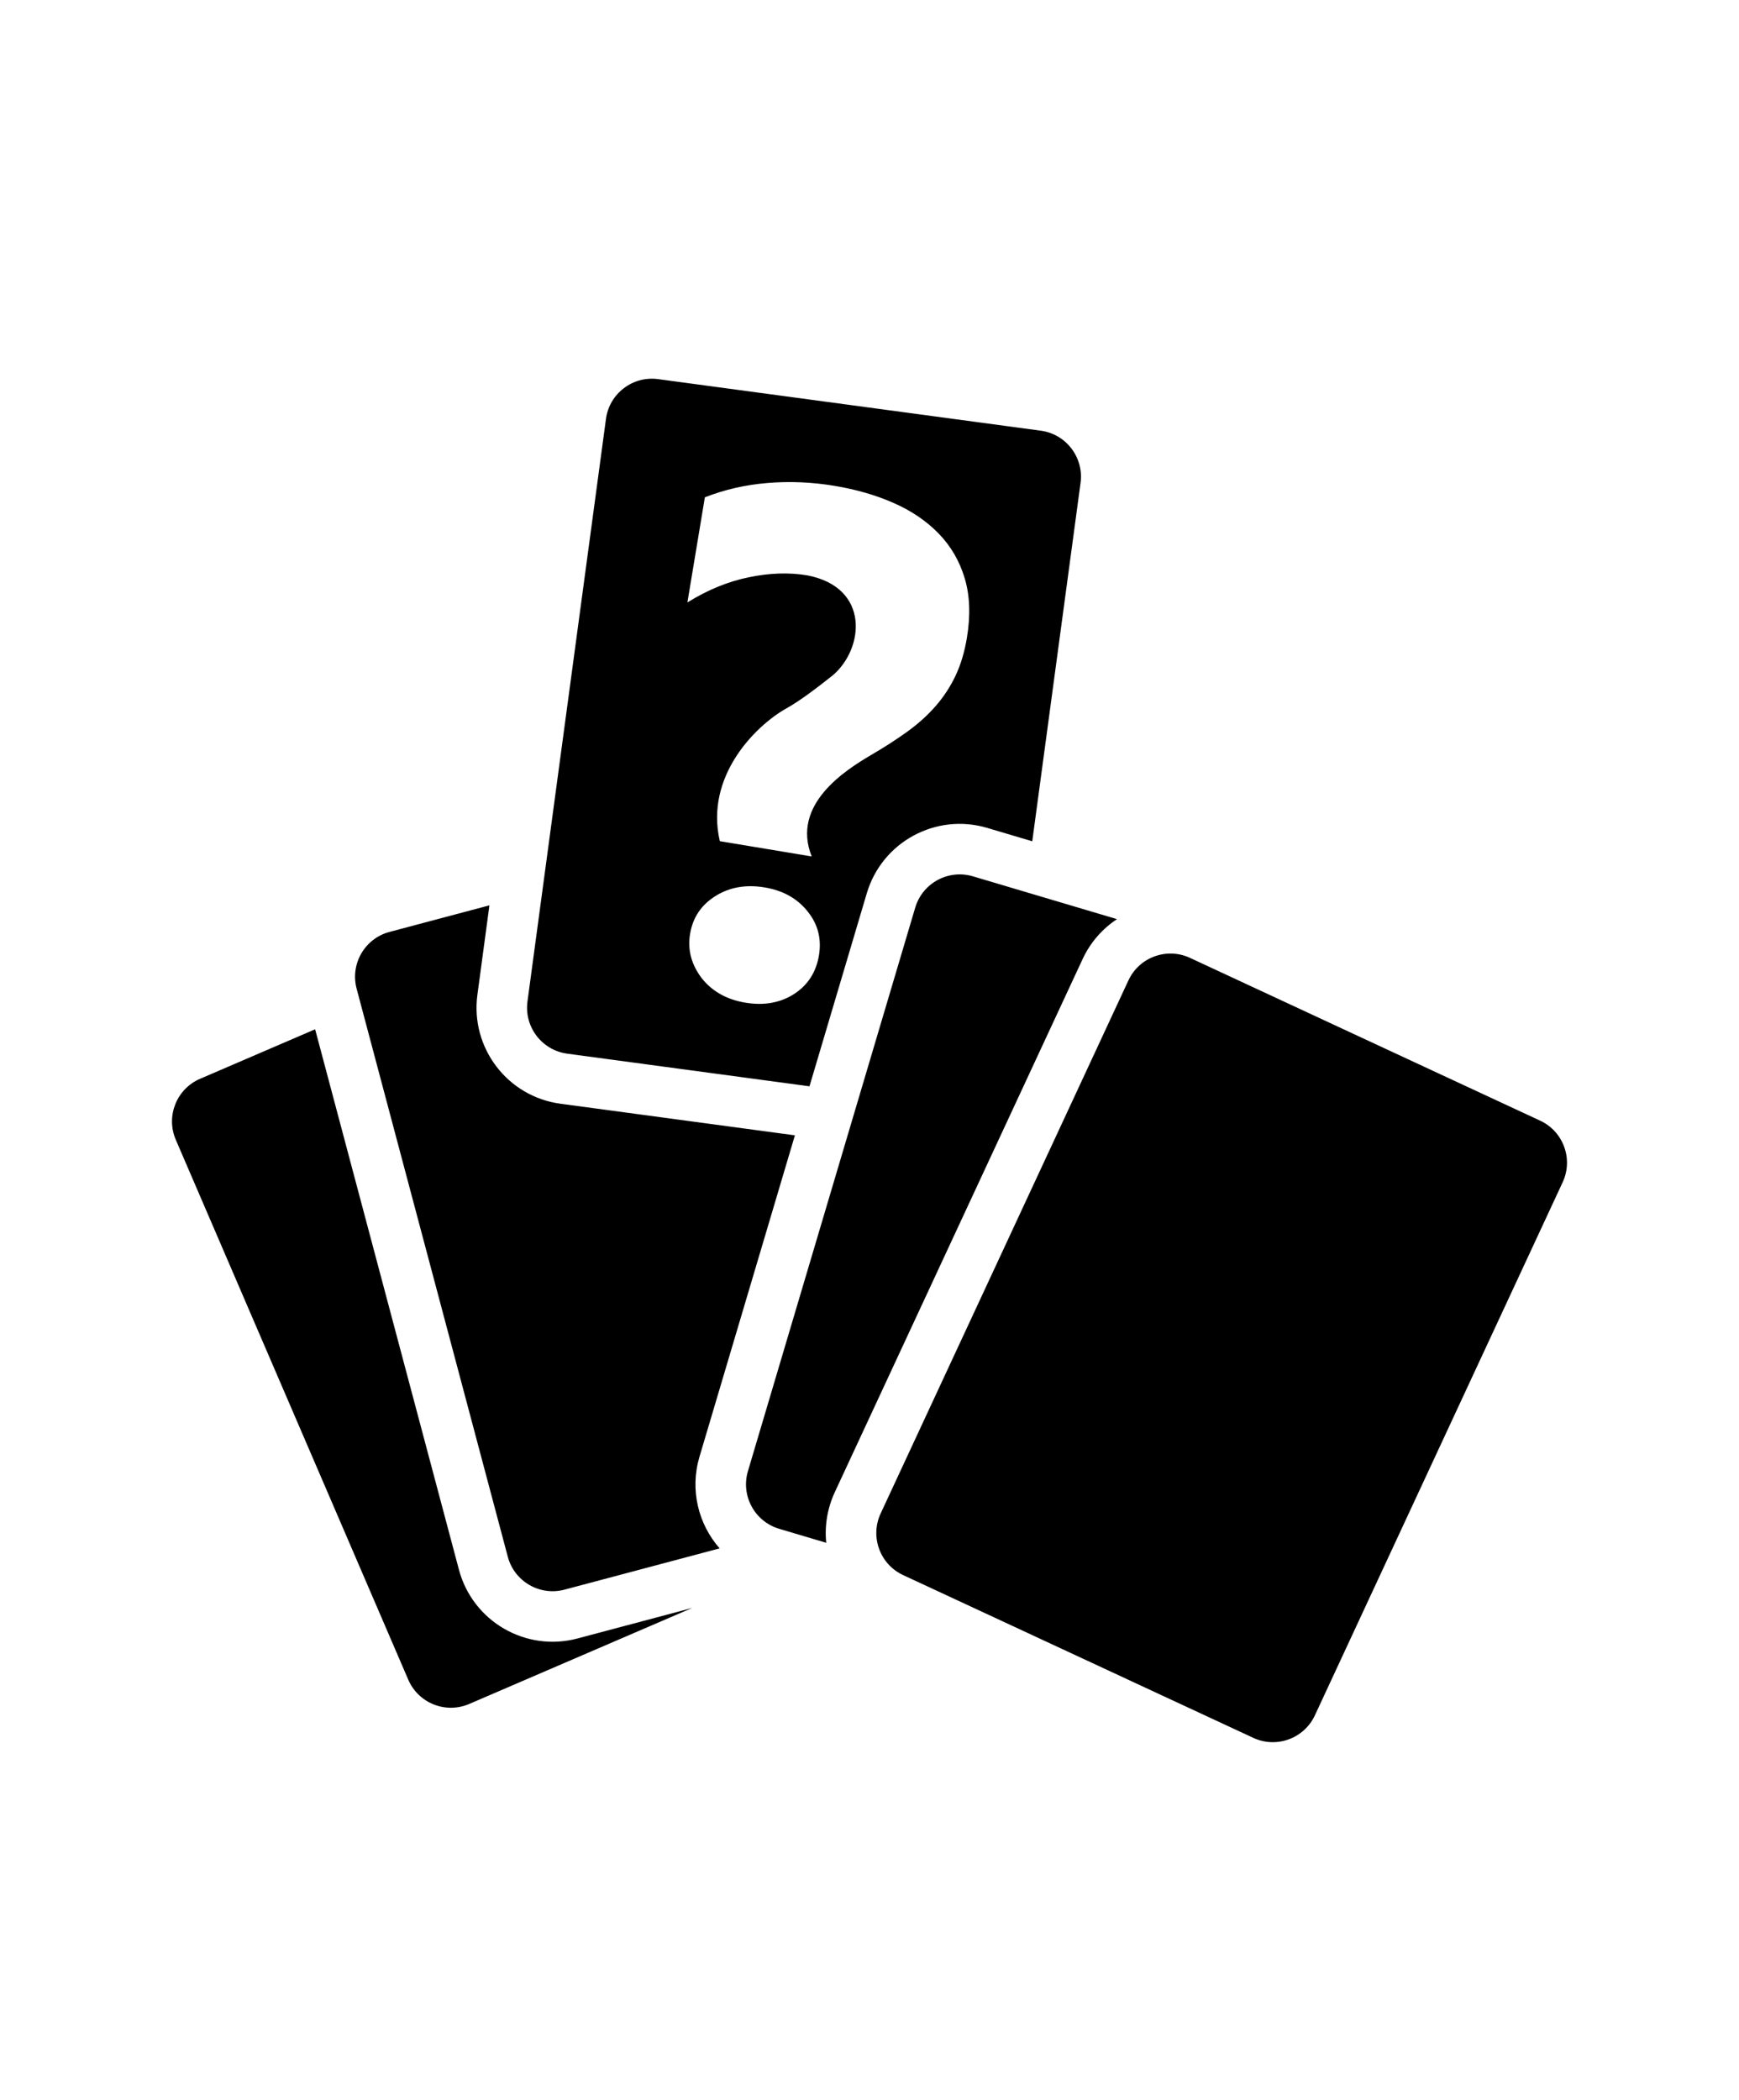 <?xml version="1.0" encoding="utf-8"?>
<svg width="800px" height="966px" viewBox="0 0 512 715" xmlns="http://www.w3.org/2000/svg">
  <path fill="#000000" d="M 386.688 591.75 L 267.452 536.327 C 259.554 532.654 256.118 523.262 259.792 515.351 L 344.166 333.828 C 347.833 325.924 357.236 322.494 365.129 326.161 L 484.369 381.595 C 492.269 385.268 495.699 394.66 492.025 402.559 L 407.655 584.083 C 403.977 591.987 394.579 595.417 386.687 591.75 L 386.688 591.75 Z M 98.95 571.945 L 19.79 388.09 C 16.342 380.083 20.045 370.788 28.04 367.346 L 67.236 350.474 L 116.211 534.518 C 120.905 552.106 138.966 562.596 156.571 557.908 L 195.603 547.522 L 119.696 580.208 C 111.689 583.651 102.4 579.953 98.952 571.946 L 98.95 571.945 Z M 132.84 530.085 L 81.362 336.638 C 79.122 328.218 84.142 319.56 92.552 317.326 L 126.585 308.274 L 122.487 338.739 C 120.065 356.775 132.711 373.391 150.772 375.826 L 230.6 386.584 L 198.103 496.051 C 194.758 507.331 197.733 518.999 204.969 527.231 L 152.149 541.281 C 143.729 543.521 135.079 538.511 132.839 530.085 L 132.84 530.085 Z M 241.268 525.325 L 225.248 520.565 C 216.888 518.075 212.128 509.298 214.604 500.938 L 271.574 309.038 C 274.058 300.678 282.854 295.918 291.196 298.388 L 340.269 312.971 L 340.277 312.966 L 340.397 313.01 L 340.264 312.976 C 335.334 316.23 331.224 320.844 328.559 326.581 L 244.179 508.111 C 241.592 513.697 240.693 519.628 241.264 525.329 L 241.268 525.325 Z M 235.561 369.895 L 153.075 358.778 C 144.442 357.612 138.371 349.658 139.537 341.02 L 166.267 142.63 C 167.427 133.997 175.392 127.932 184.007 129.092 L 314.334 146.655 C 322.961 147.821 329.026 155.78 327.866 164.407 L 311.42 286.46 L 296.09 281.908 C 278.623 276.711 260.264 286.692 255.086 304.14 L 235.561 369.895 Z M 230.371 338.435 C 235.041 335.38 237.845 330.997 238.791 325.29 C 239.727 319.657 238.434 314.673 234.925 310.345 C 231.415 305.931 226.535 303.205 220.269 302.167 C 213.925 301.11 208.339 302.094 203.519 305.123 C 198.693 308.153 195.827 312.439 194.904 317.993 C 194.006 323.379 195.329 328.413 198.874 333.075 C 202.439 337.579 207.399 340.36 213.737 341.415 C 220.087 342.472 225.63 341.477 230.371 338.435 Z M 256.349 257.192 C 261.042 254.466 265.237 251.758 268.947 249.075 C 272.65 246.391 275.862 243.489 278.582 240.35 C 281.302 237.22 283.549 233.777 285.315 230.043 C 287.075 226.303 288.363 222.011 289.165 217.178 C 290.427 209.558 290.185 202.82 288.43 196.944 C 286.68 191.074 283.737 186.004 279.597 181.724 C 275.462 177.454 270.357 173.971 264.279 171.294 C 258.209 168.61 251.475 166.661 244.105 165.434 C 236.413 164.154 228.805 163.832 221.29 164.457 C 213.774 165.071 206.66 166.704 199.944 169.337 L 193.994 205.139 C 200.807 200.889 207.764 198.035 214.849 196.572 C 221.939 195.097 228.575 194.872 234.762 195.904 C 256.229 199.996 254.202 220.802 243.522 229.934 C 237.87 234.407 232.188 238.736 227.58 241.279 C 217.1 247.193 199.89 264.404 205.038 286.424 L 236.322 291.626 C 229.212 273.869 247.985 262.164 256.35 257.192 L 256.349 257.192 Z"/>
</svg>